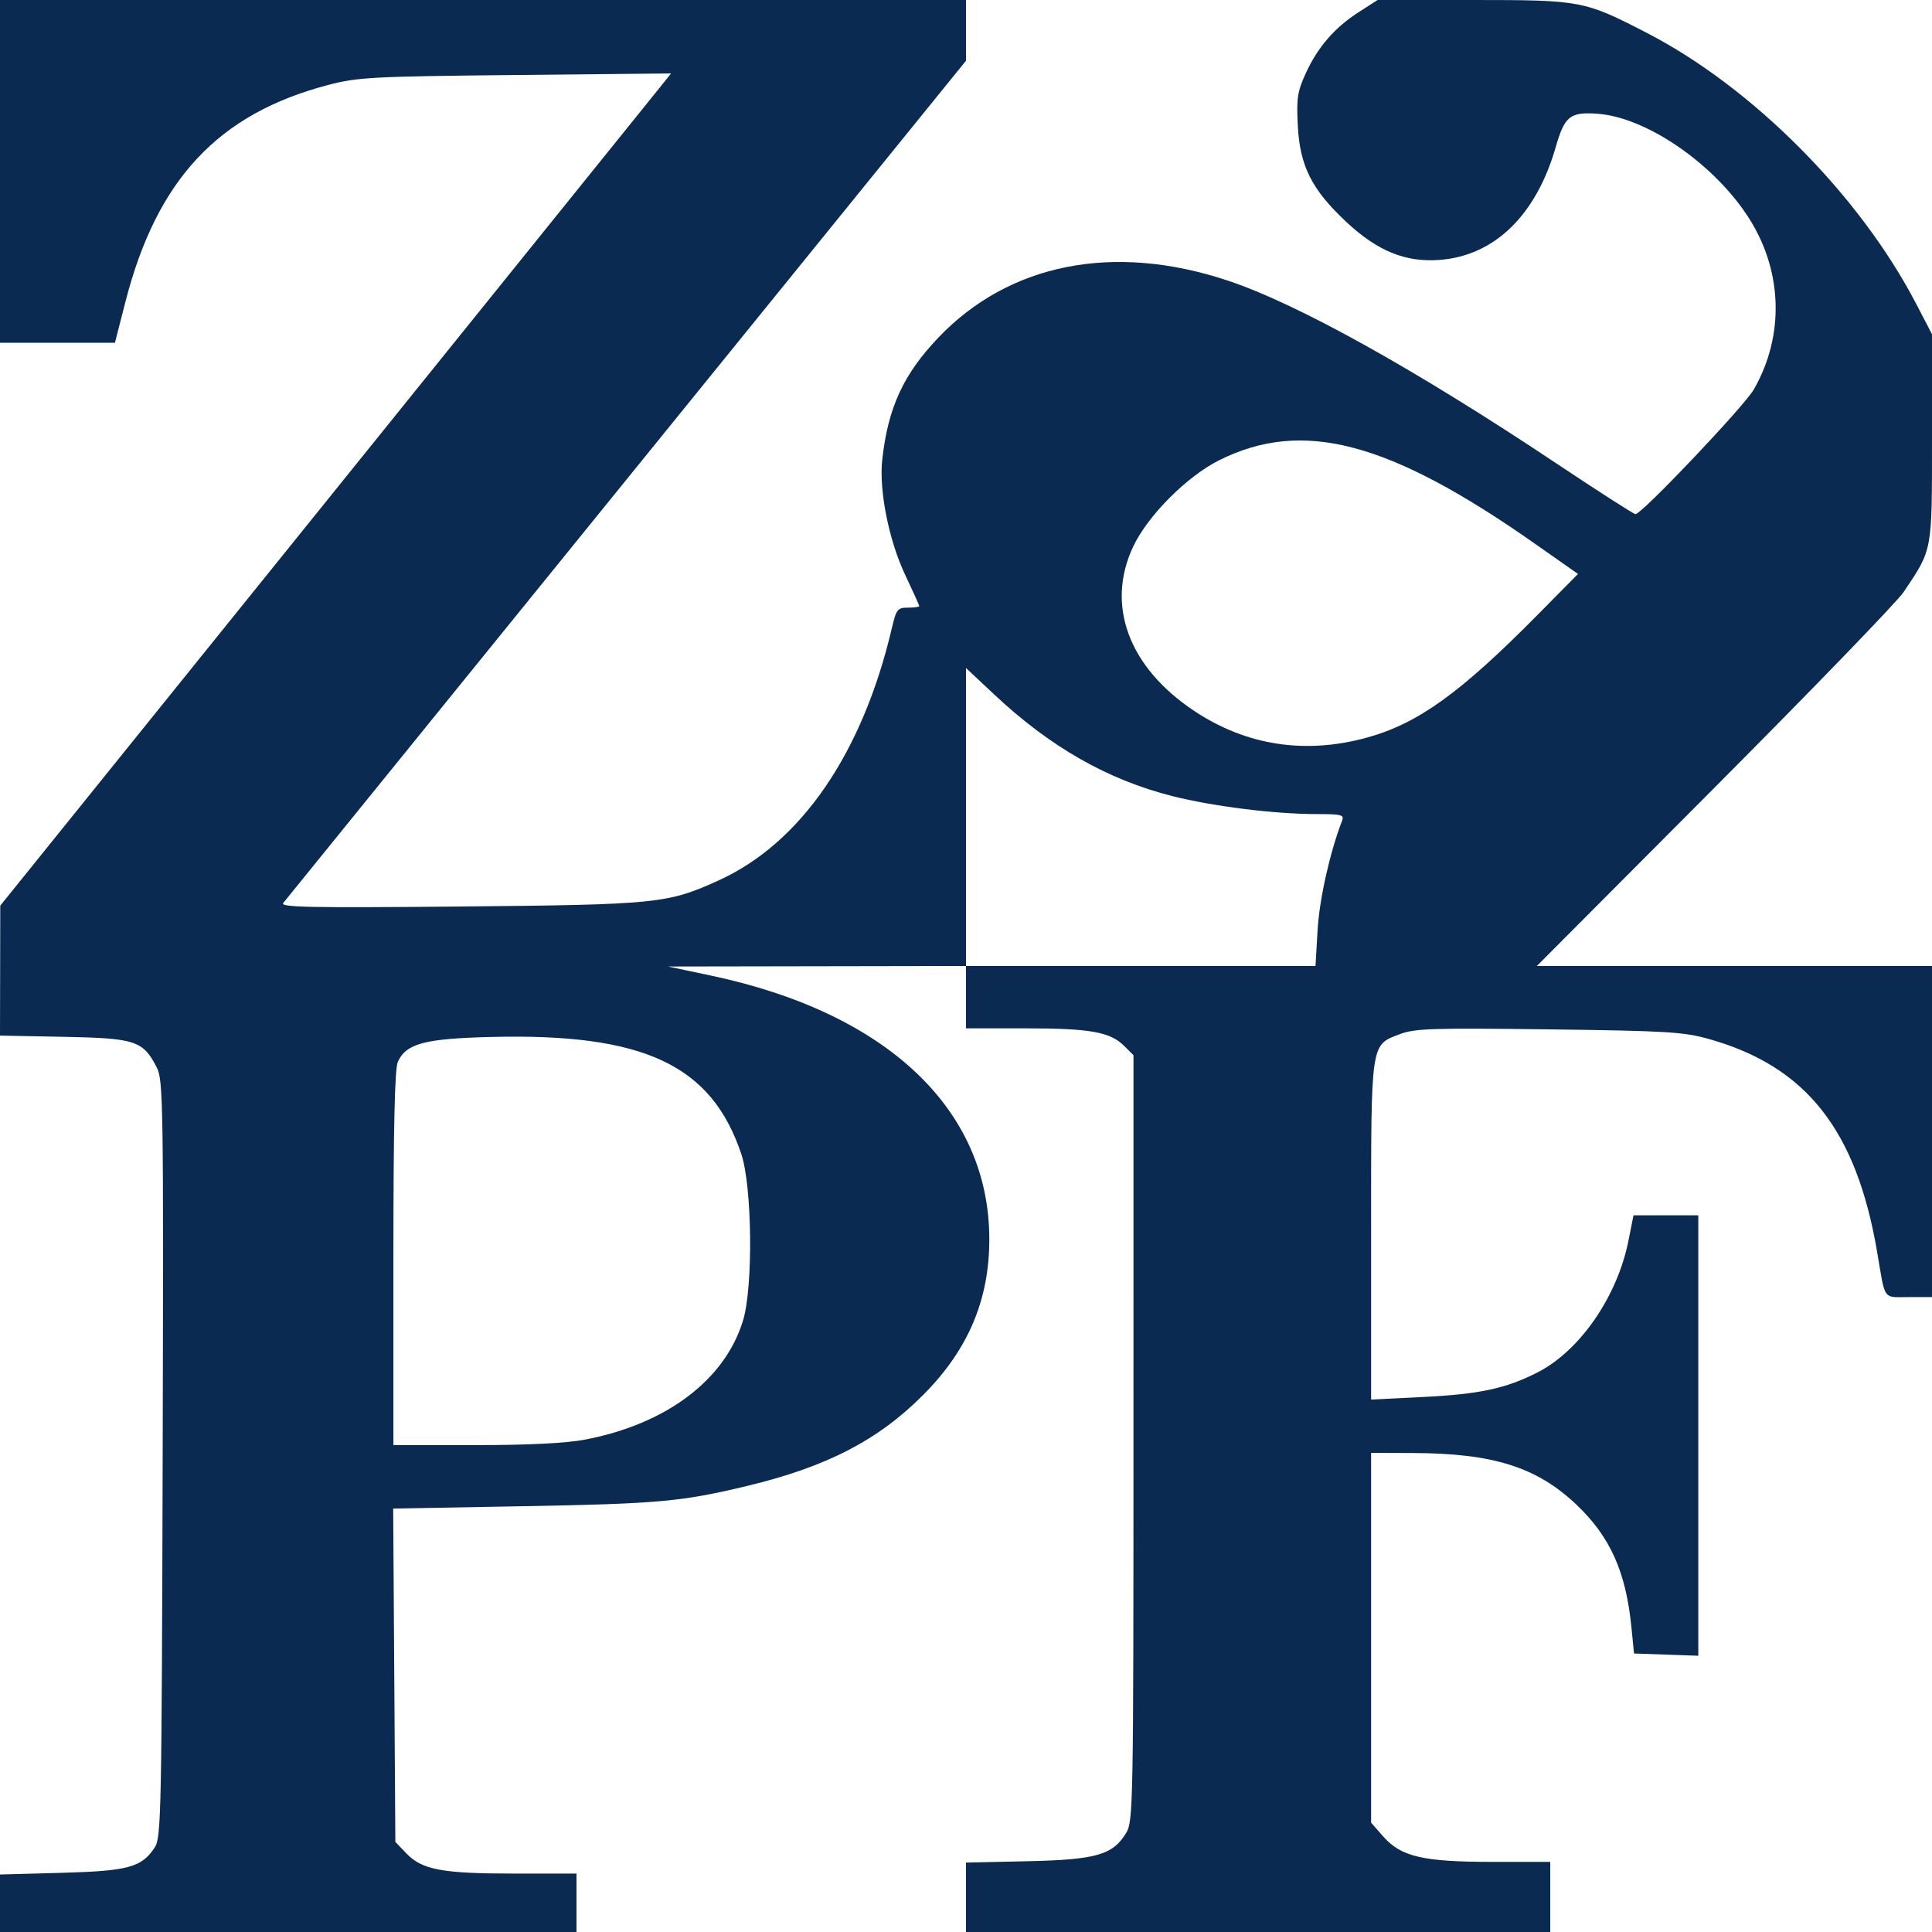 <?xml version="1.0" encoding="UTF-8" standalone="no"?>
<!-- Created with Inkscape (http://www.inkscape.org/) -->

<svg
   xmlns:dc="http://purl.org/dc/elements/1.1/"
   xmlns:cc="http://creativecommons.org/ns#"
   xmlns:rdf="http://www.w3.org/1999/02/22-rdf-syntax-ns#"
   xmlns:svg="http://www.w3.org/2000/svg"
   xmlns="http://www.w3.org/2000/svg"
   xmlns:sodipodi="http://sodipodi.sourceforge.net/DTD/sodipodi-0.dtd"
   xmlns:inkscape="http://www.inkscape.org/namespaces/inkscape"
   id="svg2"
   version="1.1"
   inkscape:version="0.91 r13725"
   xml:space="preserve"
   width="620"
   height="620"
   viewBox="0 0 620 620"
   sodipodi:docname="favicon.svg"><defs
     id="defs6" /><sodipodi:namedview
     pagecolor="#ffffff"
     bordercolor="#666666"
     borderopacity="1"
     objecttolerance="10"
     gridtolerance="10"
     guidetolerance="10"
     inkscape:pageopacity="0"
     inkscape:pageshadow="2"
     inkscape:window-width="1038"
     inkscape:window-height="754"
     id="namedview4"
     showgrid="false"
     inkscape:zoom="0.38064516"
     inkscape:cx="310"
     inkscape:cy="310"
     inkscape:window-x="96"
     inkscape:window-y="58"
     inkscape:window-maximized="0"
     inkscape:current-layer="g10" /><g
     id="g10"
     inkscape:groupmode="layer"
     inkscape:label="ZaPF_Logo_vektoriell"
     transform="matrix(1.25,0,0,-1.25,0,620)"><g
       id="g12"
       transform="scale(0.1,0.1)"><path
         d="m 3510,3066.56 c 130.78,36.22 239.15,114.29 438.08,315.62 l 103.07,104.32 -110.41,77.53 c -374.45,262.92 -596.23,321.58 -810.68,214.42 -82.74,-41.34 -183.13,-142.02 -220.59,-221.19 -71.33,-150.77 -11.95,-310.66 157.01,-422.81 133.55,-88.65 284.91,-111.82 443.52,-67.89 M 3382.66,2572.5 c 4.58,78.8 31.72,200.03 62.7,280 6.07,15.65 -0.67,17.5 -63.9,17.5 -108.47,0 -266.33,19.6 -371.37,46.11 -166.5,42.03 -314.09,126.2 -457.79,261.06 l -72.3,67.86 0,-765.03 897.28,0 5.38,92.5 z M 1502.26,1264.16 c 208.69,39.93 358.92,153.21 405.32,305.64 26.27,86.29 23.55,344.03 -4.51,427.68 -76.85,229.1 -250.61,310.24 -643.07,300.33 -170.14,-4.3 -217.26,-16.89 -238.61,-63.77 -8.01,-17.58 -11.39,-167.23 -11.39,-504.51 l 0,-479.53 209.12,0 c 138.87,0 233.99,4.75 283.14,14.16 M 0,73.809 l 0,73.793 157.5,4.296 c 171.809,4.68 206.289,14.071 239.91,65.364 16.442,25.09 17.762,90.476 20.18,997.288 2.43,909.45 1.488,972.6 -15,1004.73 -35.371,68.95 -54.692,75.35 -238.281,78.89 L 0,2301.35 0.352,2468.17 0.691,2635 831.109,3665 c 456.741,566.5 844.221,1047.19 861.071,1068.22 l 30.64,38.22 -398.91,-4.01 c -368.531,-3.7 -405.172,-5.65 -481.172,-25.51 C 560.309,4668.08 402.461,4499.19 321.871,4184.61 L 295.078,4080 0,4080 l 0,880 2480,0 0,-155.94 -871.04,-1074.53 C 1129.89,3138.54 733.051,2649.02 727.078,2641.71 c -9,-11.04 68.082,-12.57 453.542,-9 506.49,4.7 533.3,7.4 664.38,67.02 211.31,96.11 369.22,326.14 444.68,647.77 11.36,48.43 14.56,52.5 41.32,52.5 15.95,0 29,1.78 29,3.96 0,2.18 -16.04,37.73 -35.63,79 -42.41,89.29 -68.1,217.85 -59.36,297.04 14.68,133 53.96,218.62 143.47,312.66 182.11,191.35 450.45,244.44 743.31,147.05 179.64,-59.73 482.17,-228.1 846.22,-470.96 106.15,-70.81 196.48,-128.75 200.74,-128.75 16.12,0 279,277 303.7,320 81.19,141.39 73.99,311.97 -19,450 -91.25,135.43 -259.66,249.11 -382.2,257.97 -70.53,5.1 -84.37,-5.98 -107.43,-86.09 -50.27,-174.55 -156.94,-278.24 -297.45,-289.12 -87.85,-6.8 -159.81,22.43 -240.07,97.52 -88.41,82.7 -119.02,143.23 -124.42,246.07 -3.73,71.05 -1.08,88.59 20.43,135.58 30.81,67.32 74.18,117.32 136.34,157.2 l 48.1,30.87 245.06,0 c 277.56,0 285.48,-1.51 446.55,-84.69 271.11,-140.03 546.05,-416.66 690.98,-695.21 l 40.66,-78.16 0,-266.37 c 0,-294.41 1.96,-283.73 -72.83,-395.57 -16.55,-24.75 -235.2,-250.88 -485.88,-502.5 L 3945.5,2480 l 1014.5,0 0,-850 -59.8,0 c -67.41,0 -59.48,-11.27 -80.9,115 -53.2,313.53 -181.85,476.89 -431.04,547.3 -65.81,18.6 -107.75,21.13 -412.17,25.02 -299.5,3.81 -344,2.37 -382.71,-12.41 -75.08,-28.67 -73.38,-16.92 -73.38,-505.97 l 0,-432.05 132.5,6.57 c 145.74,7.23 212.36,21.44 293.87,62.67 109.11,55.22 205.77,194.93 234.36,338.79 l 12.94,65.08 166.33,0 0,-1130.809 -82.5,2.911 -82.5,2.898 -6.61,66.891 c -14.16,143.121 -54.71,233.349 -141.94,315.849 -101.45,95.95 -213.54,131.24 -418.95,131.91 l -107.5,0.35 0,-949.309 30.94,-35.23 C 3596.84,193.18 3653.41,180 3831.82,180 l 148.18,0 0,-180 -1500,0 0,178.238 157.5,3.453 c 176.6,3.868 219.22,16.047 253.64,72.508 18.04,29.582 18.78,69.68 18.82,1013.751 l 0.04,982.96 -23.72,23.72 c -36.12,36.12 -87.26,45.25 -253.78,45.31 l -152.5,0.06 0,160 -382.5,-0.66 -382.5,-0.65 110,-23.24 c 452.05,-95.53 714.2,-343.37 714.85,-675.85 0.31,-155.88 -53.76,-283.88 -168.92,-399.95 -115.84,-116.77 -248.42,-185.43 -452.64,-234.44 -168.9,-40.53 -227.61,-45.85 -576.1,-52.14 l -332.8,-6 2.8,-427.89 2.81,-427.879 28.47,-29.711 C 1083.63,159.68 1135.41,150 1319.43,150 L 1480,150 1480,0 0,0"
         style="fill:#0b2a51;fill-opacity:1;fill-rule:nonzero;stroke:none"
         id="path14"
         inkscape:connector-curvature="0" /></g></g></svg>